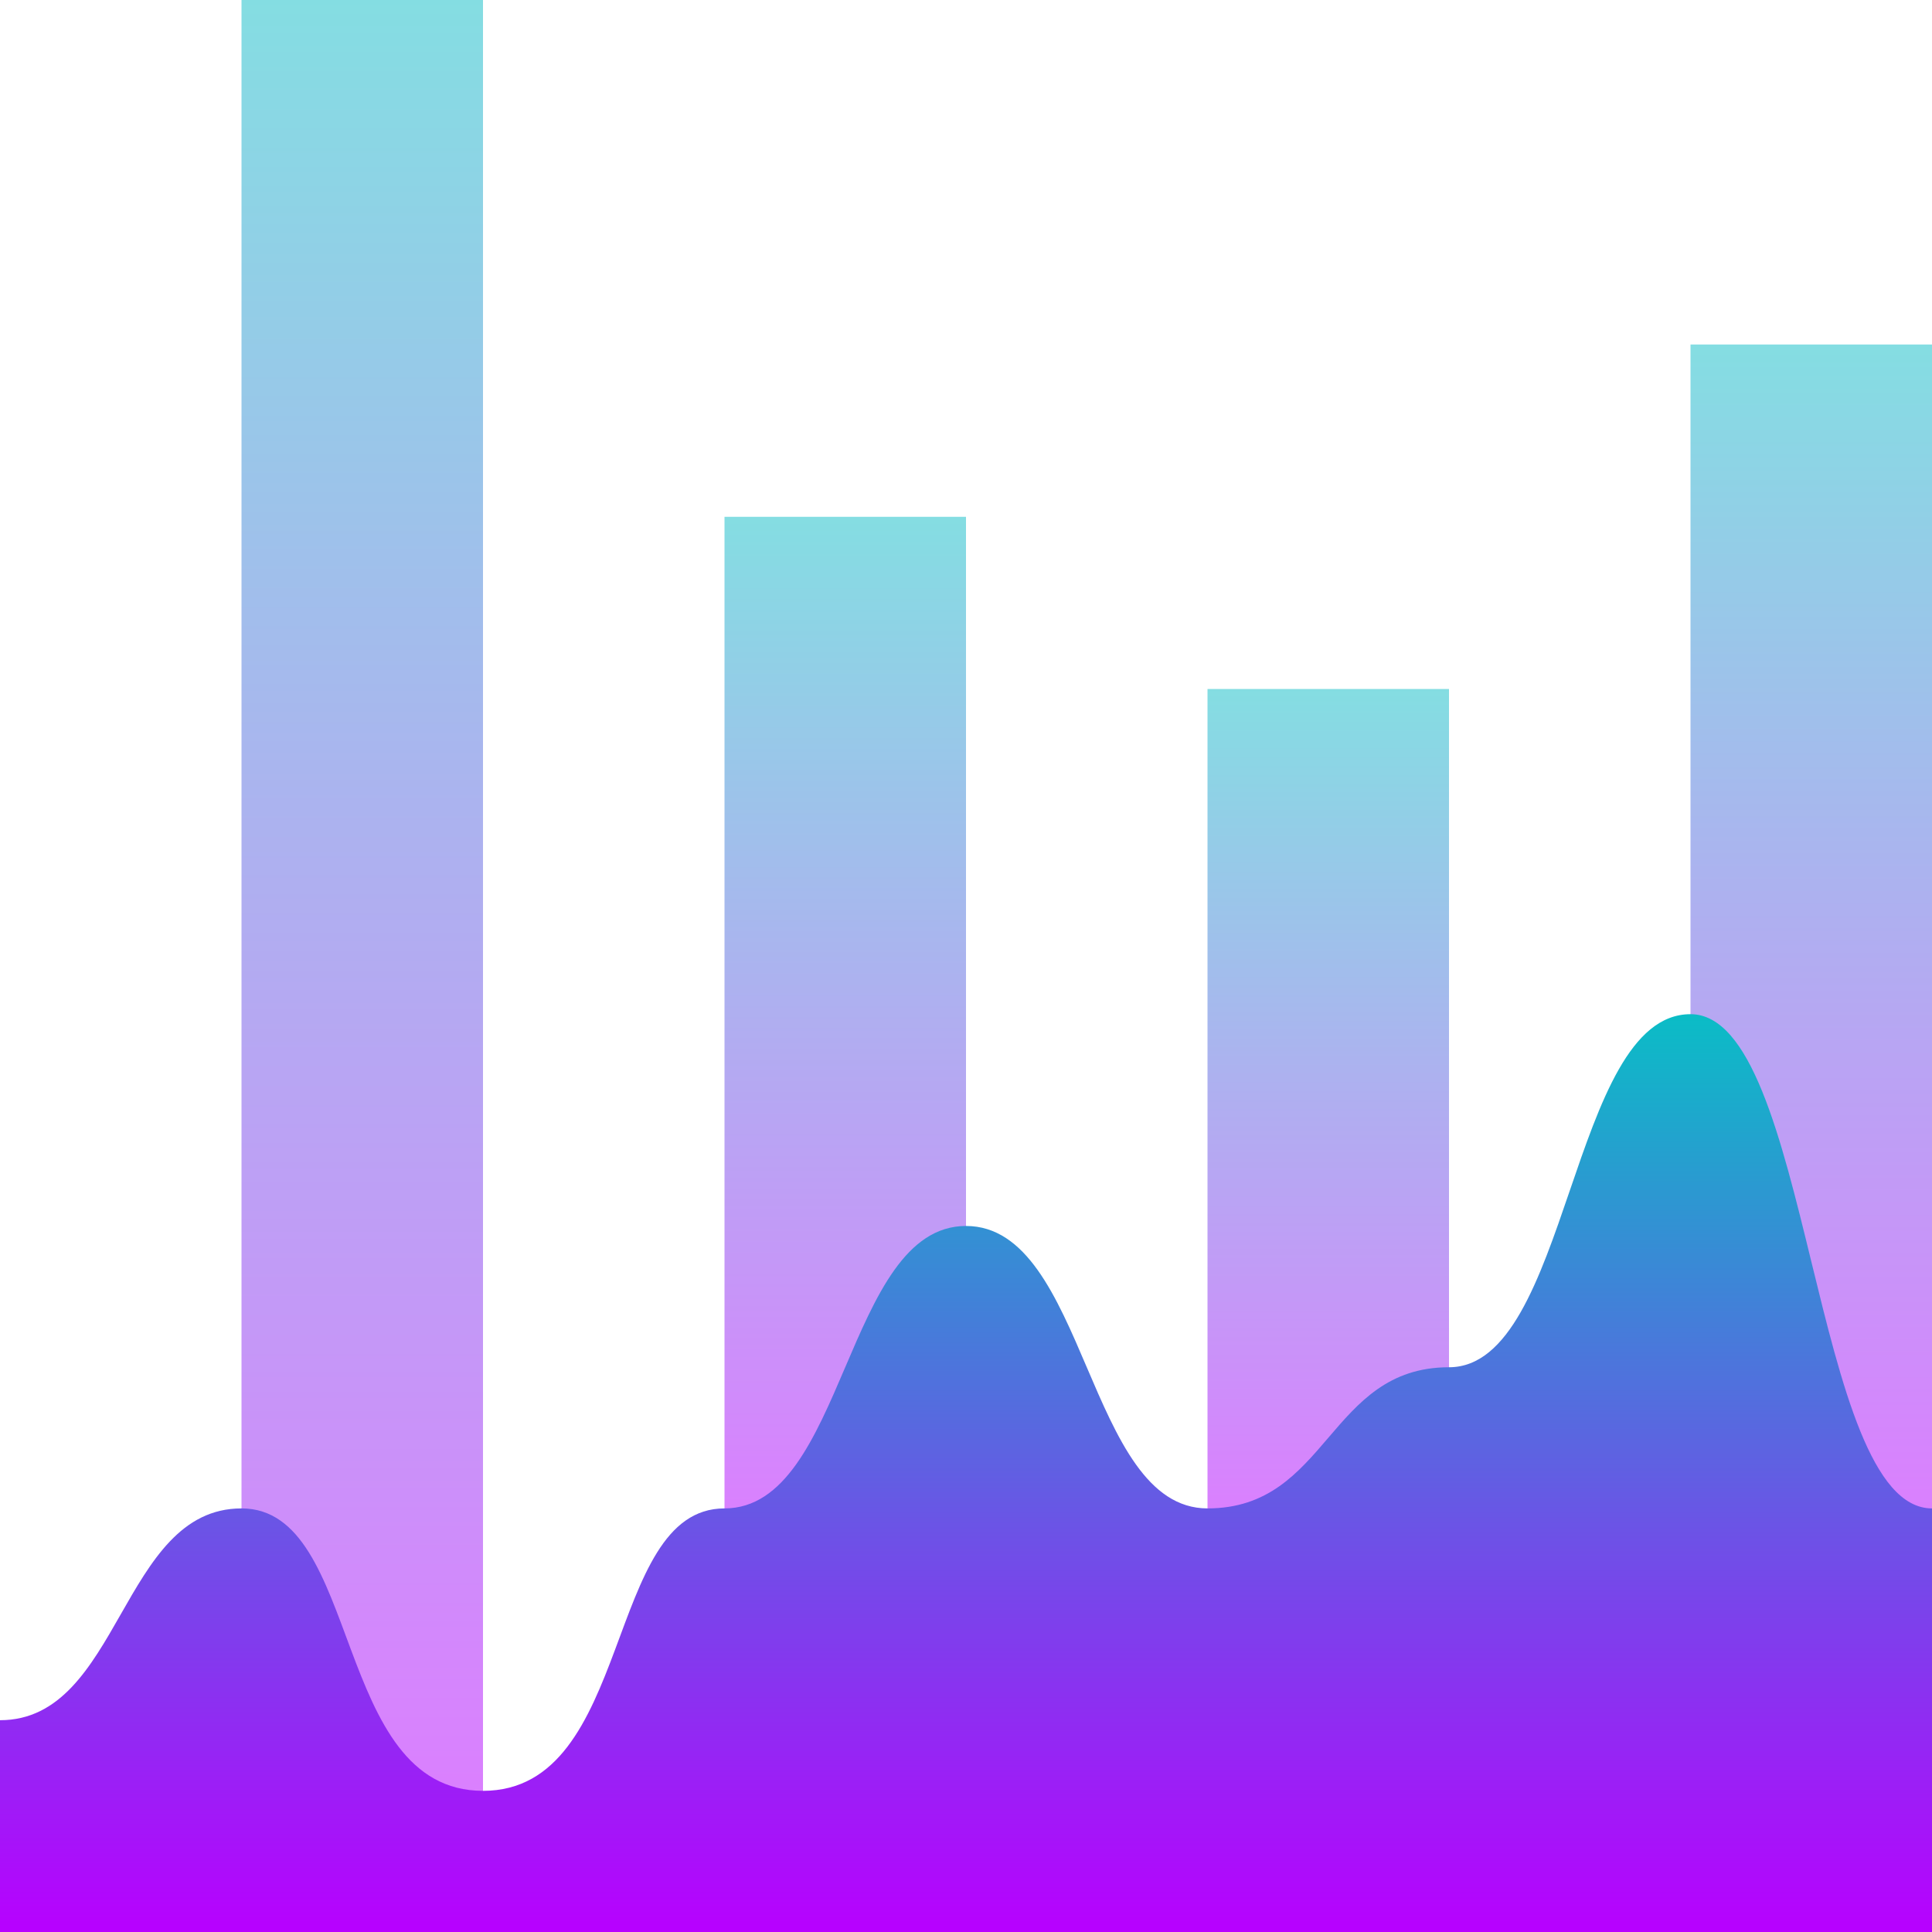 <?xml version="1.0" encoding="UTF-8" standalone="no"?>
<svg
   width="16"
   height="16"
   version="1.1"
   id="svg54"
   xmlns:xlink="http://www.w3.org/1999/xlink"
   xmlns="http://www.w3.org/2000/svg"
   xmlns:svg="http://www.w3.org/2000/svg"
   xmlns:rdf="http://www.w3.org/1999/02/22-rdf-syntax-ns#"
   xmlns:cc="http://creativecommons.org/ns#"
   xmlns:dc="http://purl.org/dc/elements/1.1/">
  <defs>
    <style id="current-color-scheme" type="text/css">
      .ColorScheme-Text { color: #0abdc6; } .ColorScheme-Highlight { color:#5294e2; }
    </style>
    <linearGradient id="arrongin" x1="0%" x2="0%" y1="0%" y2="100%">
      <stop offset="0%" style="stop-color:#dd9b44; stop-opacity:1"/>
      <stop offset="100%" style="stop-color:#ad6c16; stop-opacity:1"/>
    </linearGradient>
    <linearGradient id="aurora" x1="0%" x2="0%" y1="0%" y2="100%">
      <stop offset="0%" style="stop-color:#09D4DF; stop-opacity:1"/>
      <stop offset="100%" style="stop-color:#9269F4; stop-opacity:1"/>
    </linearGradient>
    <linearGradient id="cyberneon" x1="0%" x2="0%" y1="0%" y2="100%">
      <stop offset="0" style="stop-color:#0abdc6; stop-opacity:1"/>
      <stop offset="1" style="stop-color:#ea00d9; stop-opacity:1"/>
    </linearGradient>
    <linearGradient id="fitdance" x1="0%" x2="0%" y1="0%" y2="100%">
      <stop offset="0%" style="stop-color:#1AD6AB; stop-opacity:1"/>
      <stop offset="100%" style="stop-color:#329DB6; stop-opacity:1"/>
    </linearGradient>
    <linearGradient id="oomox" x1="0%" x2="0%" y1="0%" y2="100%">
      <stop offset="0%" style="stop-color:#0abdc6; stop-opacity:1"/>
      <stop offset="100%" style="stop-color:#b800ff; stop-opacity:1"/>
    </linearGradient>
    <linearGradient id="rainblue" x1="0%" x2="0%" y1="0%" y2="100%">
      <stop offset="0%" style="stop-color:#00F260; stop-opacity:1"/>
      <stop offset="100%" style="stop-color:#0575E6; stop-opacity:1"/>
    </linearGradient>
    <linearGradient id="sunrise" x1="0%" x2="0%" y1="0%" y2="100%">
      <stop offset="0%" style="stop-color: #FF8501; stop-opacity:1"/>
      <stop offset="100%" style="stop-color: #FFCB01; stop-opacity:1"/>
    </linearGradient>
    <linearGradient id="telinkrin" x1="0%" x2="0%" y1="0%" y2="100%">
      <stop offset="0%" style="stop-color: #b2ced6; stop-opacity:1"/>
      <stop offset="100%" style="stop-color: #6da5b7; stop-opacity:1"/>
    </linearGradient>
    <linearGradient id="60spsycho" x1="0%" x2="0%" y1="0%" y2="100%">
      <stop offset="0%" style="stop-color: #df5940; stop-opacity:1"/>
      <stop offset="25%" style="stop-color: #d8d15f; stop-opacity:1"/>
      <stop offset="50%" style="stop-color: #e9882a; stop-opacity:1"/>
      <stop offset="100%" style="stop-color: #279362; stop-opacity:1"/>
    </linearGradient>
    <linearGradient id="90ssummer" x1="0%" x2="0%" y1="0%" y2="100%">
      <stop offset="0%" style="stop-color: #f618c7; stop-opacity:1"/>
      <stop offset="20%" style="stop-color: #94ffab; stop-opacity:1"/>
      <stop offset="50%" style="stop-color: #fbfd54; stop-opacity:1"/>
      <stop offset="100%" style="stop-color: #0f83ae; stop-opacity:1"/>
    </linearGradient>
  </defs>
  <rect
     width="2"
     x="2"
     y="0"
     height="14.891"
     id="rect1"
     class="ColorScheme-Text"
     style="fill:url(#oomox);stroke-width:0.595;opacity:0.5" />
  <rect
     width="2"
     x="6"
     y="4.28"
     height="8.325"
     id="rect2"
     class="ColorScheme-Text"
     style="fill:url(#oomox);stroke-width:0.527;opacity:0.5" />
  <rect
     width="2"
     x="10"
     y="5.706"
     height="6.841"
     id="rect3"
     class="ColorScheme-Text"
     style="fill:url(#oomox);stroke-width:0.513;opacity:0.5" />
  <rect
     width="2"
     x="14"
     y="2.853"
     height="9.721"
     id="rect4"
     class="ColorScheme-Text"
     style="fill:url(#oomox);stroke-width:0.535;opacity:0.5" />
  <path
     fill-rule="evenodd"
     d="m 0,16 v -1.754 c 1,0 1,-1.754 2,-1.754 1,0 0.75,2.339 2,2.339 1.25,0 1,-2.339 2,-2.339 1,0 1,-2.339 2,-2.339 1,0 1,2.339 2,2.339 1,0 1,-1.169 2,-1.169 1,0 1,-2.924 2,-2.924 1,0 1,4.093 2,4.093 V 16 Z"
     id="path_plot"
     class="ColorScheme-Text"
     style="fill:url(#oomox);stroke-width:0.541" />
</svg>
